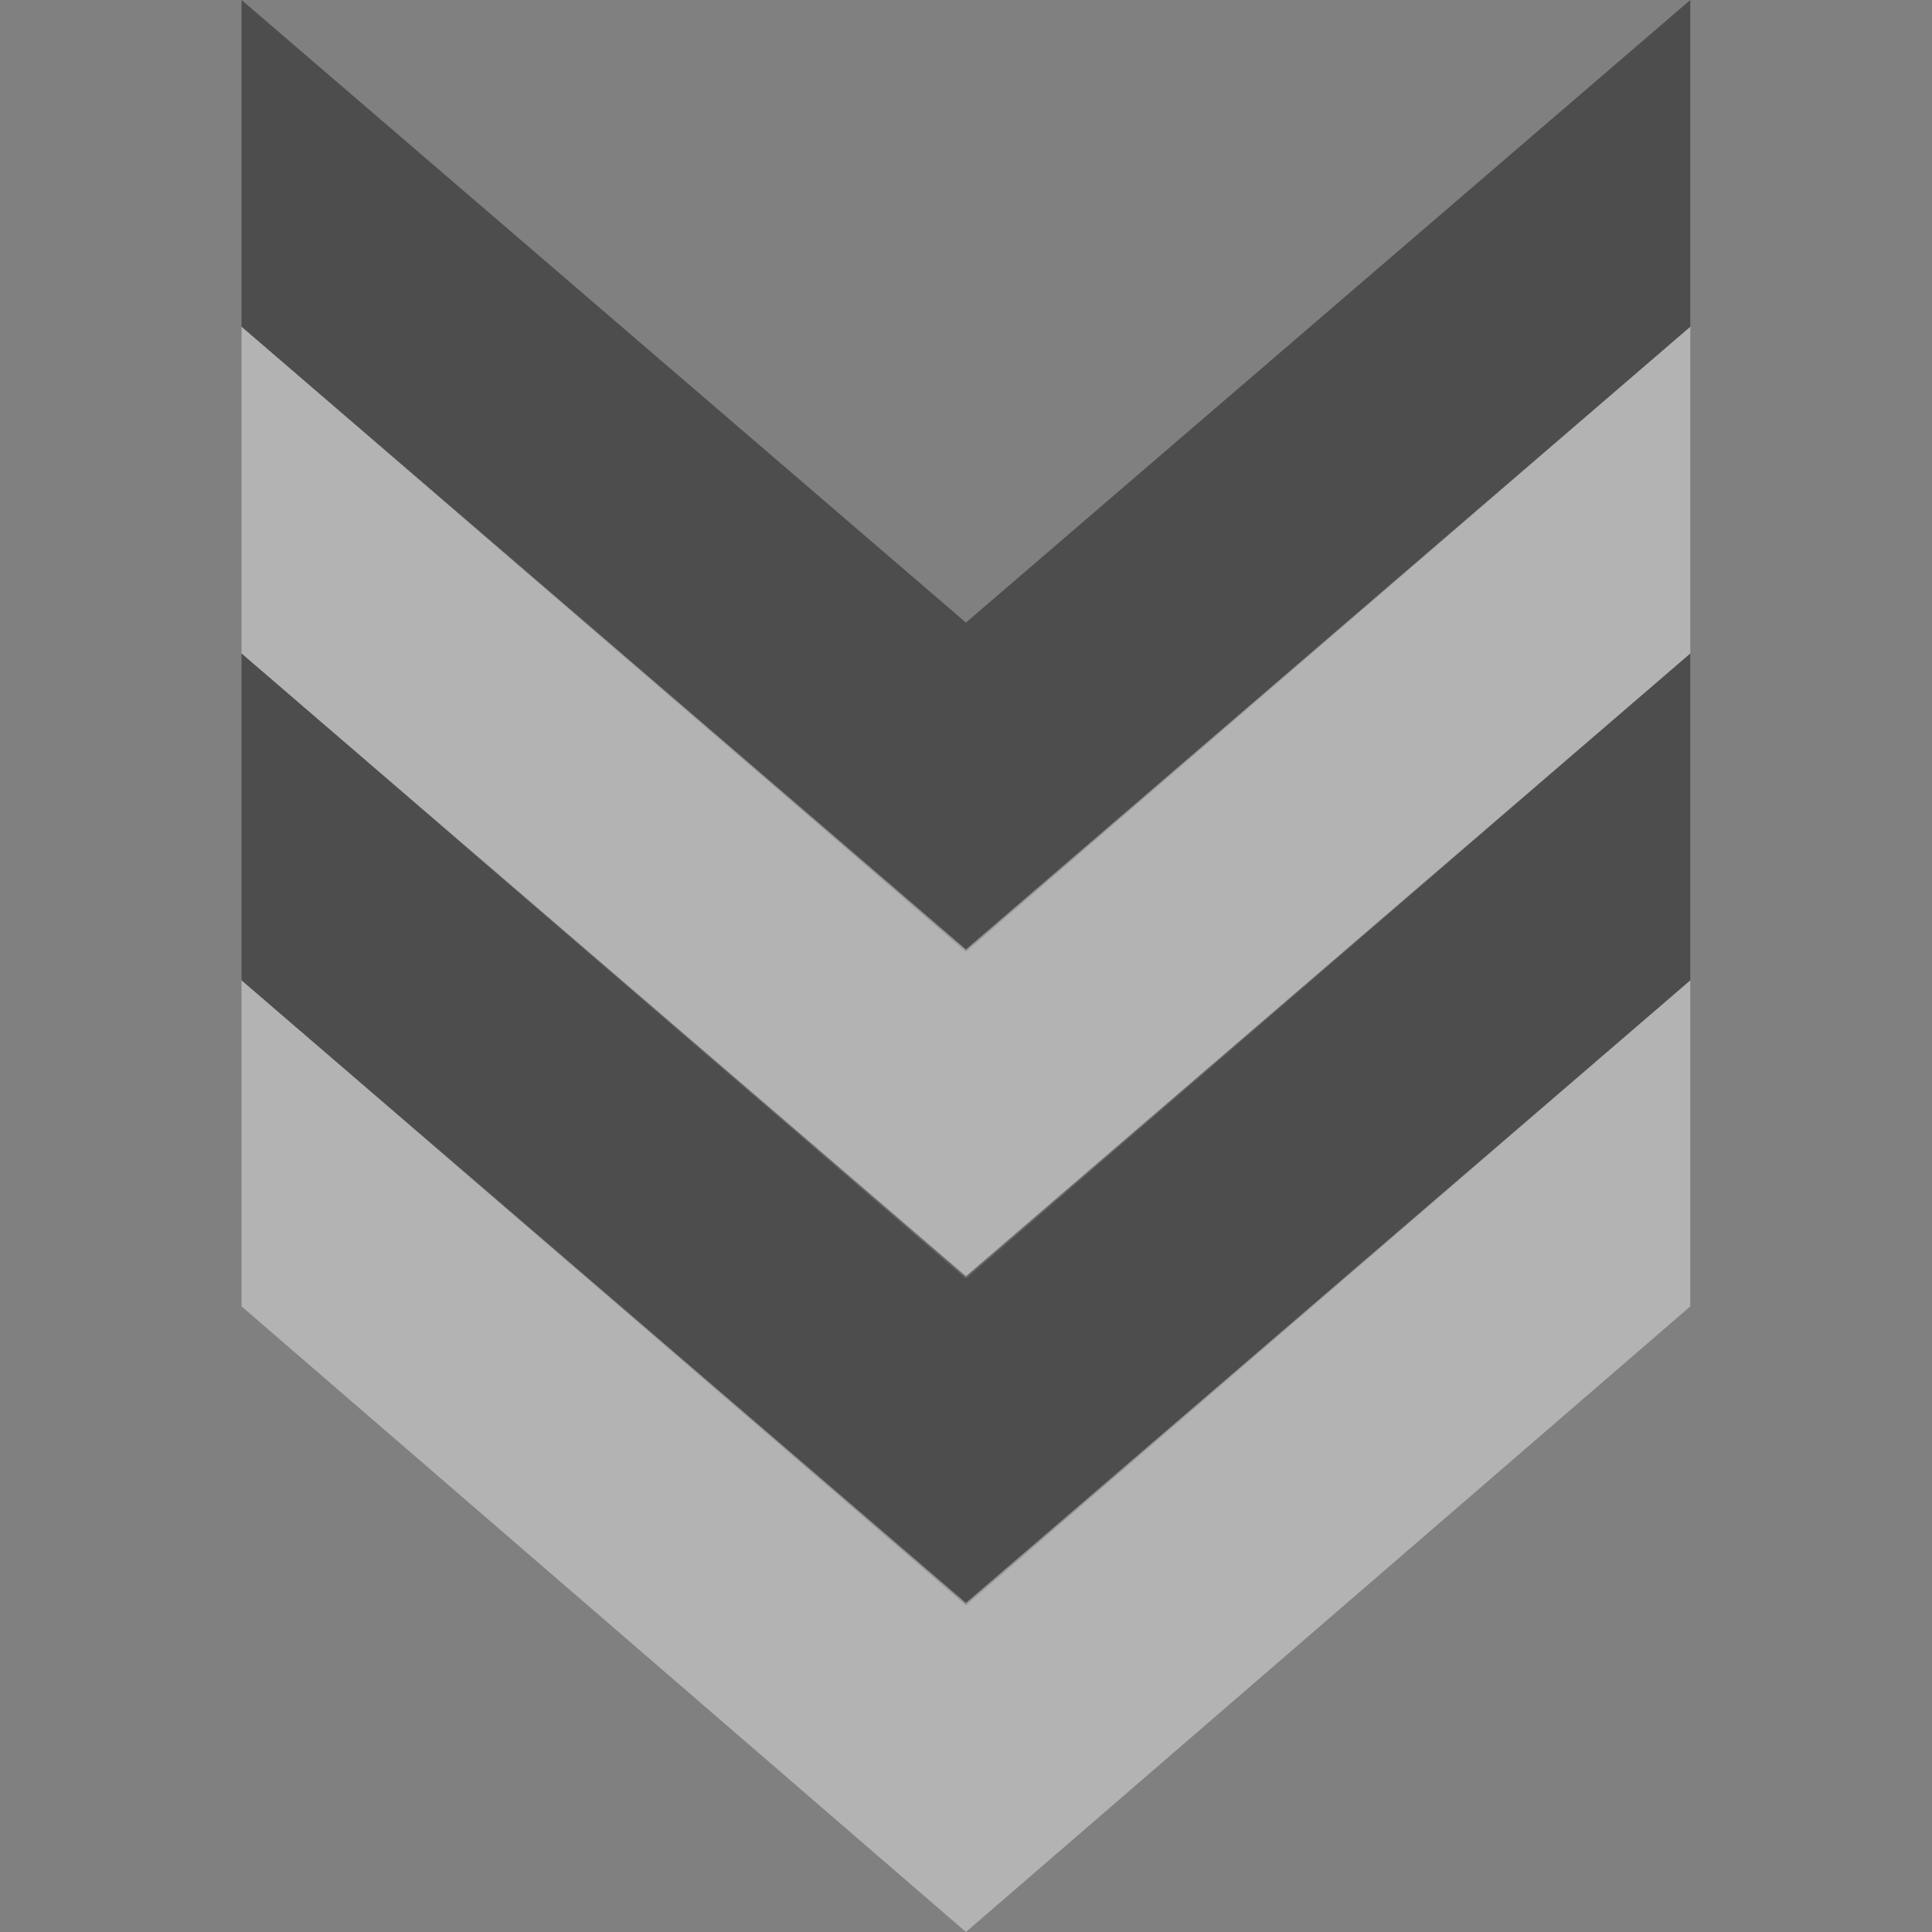<svg version="1.1" xmlns="http://www.w3.org/2000/svg" viewBox="0 0 16 16">
<rect x="0" y="0" width="16" height="16" fill="#808080" stroke="none"/>
<g style="stroke-width:.966" id="g853" transform="matrix(0,1,1.002,0,-0.724,2.0636001e-8)">
<path style="opacity:.4;color-interpolation-filters:linearRGB" id="path837" d="m 2.706,2.719 -2.706,-0 5.156,5.987 -5.156,5.987 2.706,0 5.175,-5.987 Z "/>
<path style="opacity:.4;fill:#fff;color-interpolation-filters:linearRGB" id="path829" d="m 5.412,2.719 h -2.706 l 5.157,5.987 -5.157,5.987 2.706,0 5.176,-5.987 z "/>
<path style="opacity:.4;color-interpolation-filters:linearRGB" id="path822" d="m 8.119,2.719 -2.707,-0 5.157,5.987 -5.157,5.987 l 2.707,0 5.175,-5.987 z "/>
<path style="opacity:.4;fill:#fff;color-interpolation-filters:linearRGB" id="path824" d="m 10.819,2.719 -2.7,-3e-4 5.156,5.987 L 8.119,14.693 h 2.7 L 16,8.706 Z"/>
</g>
</svg>
